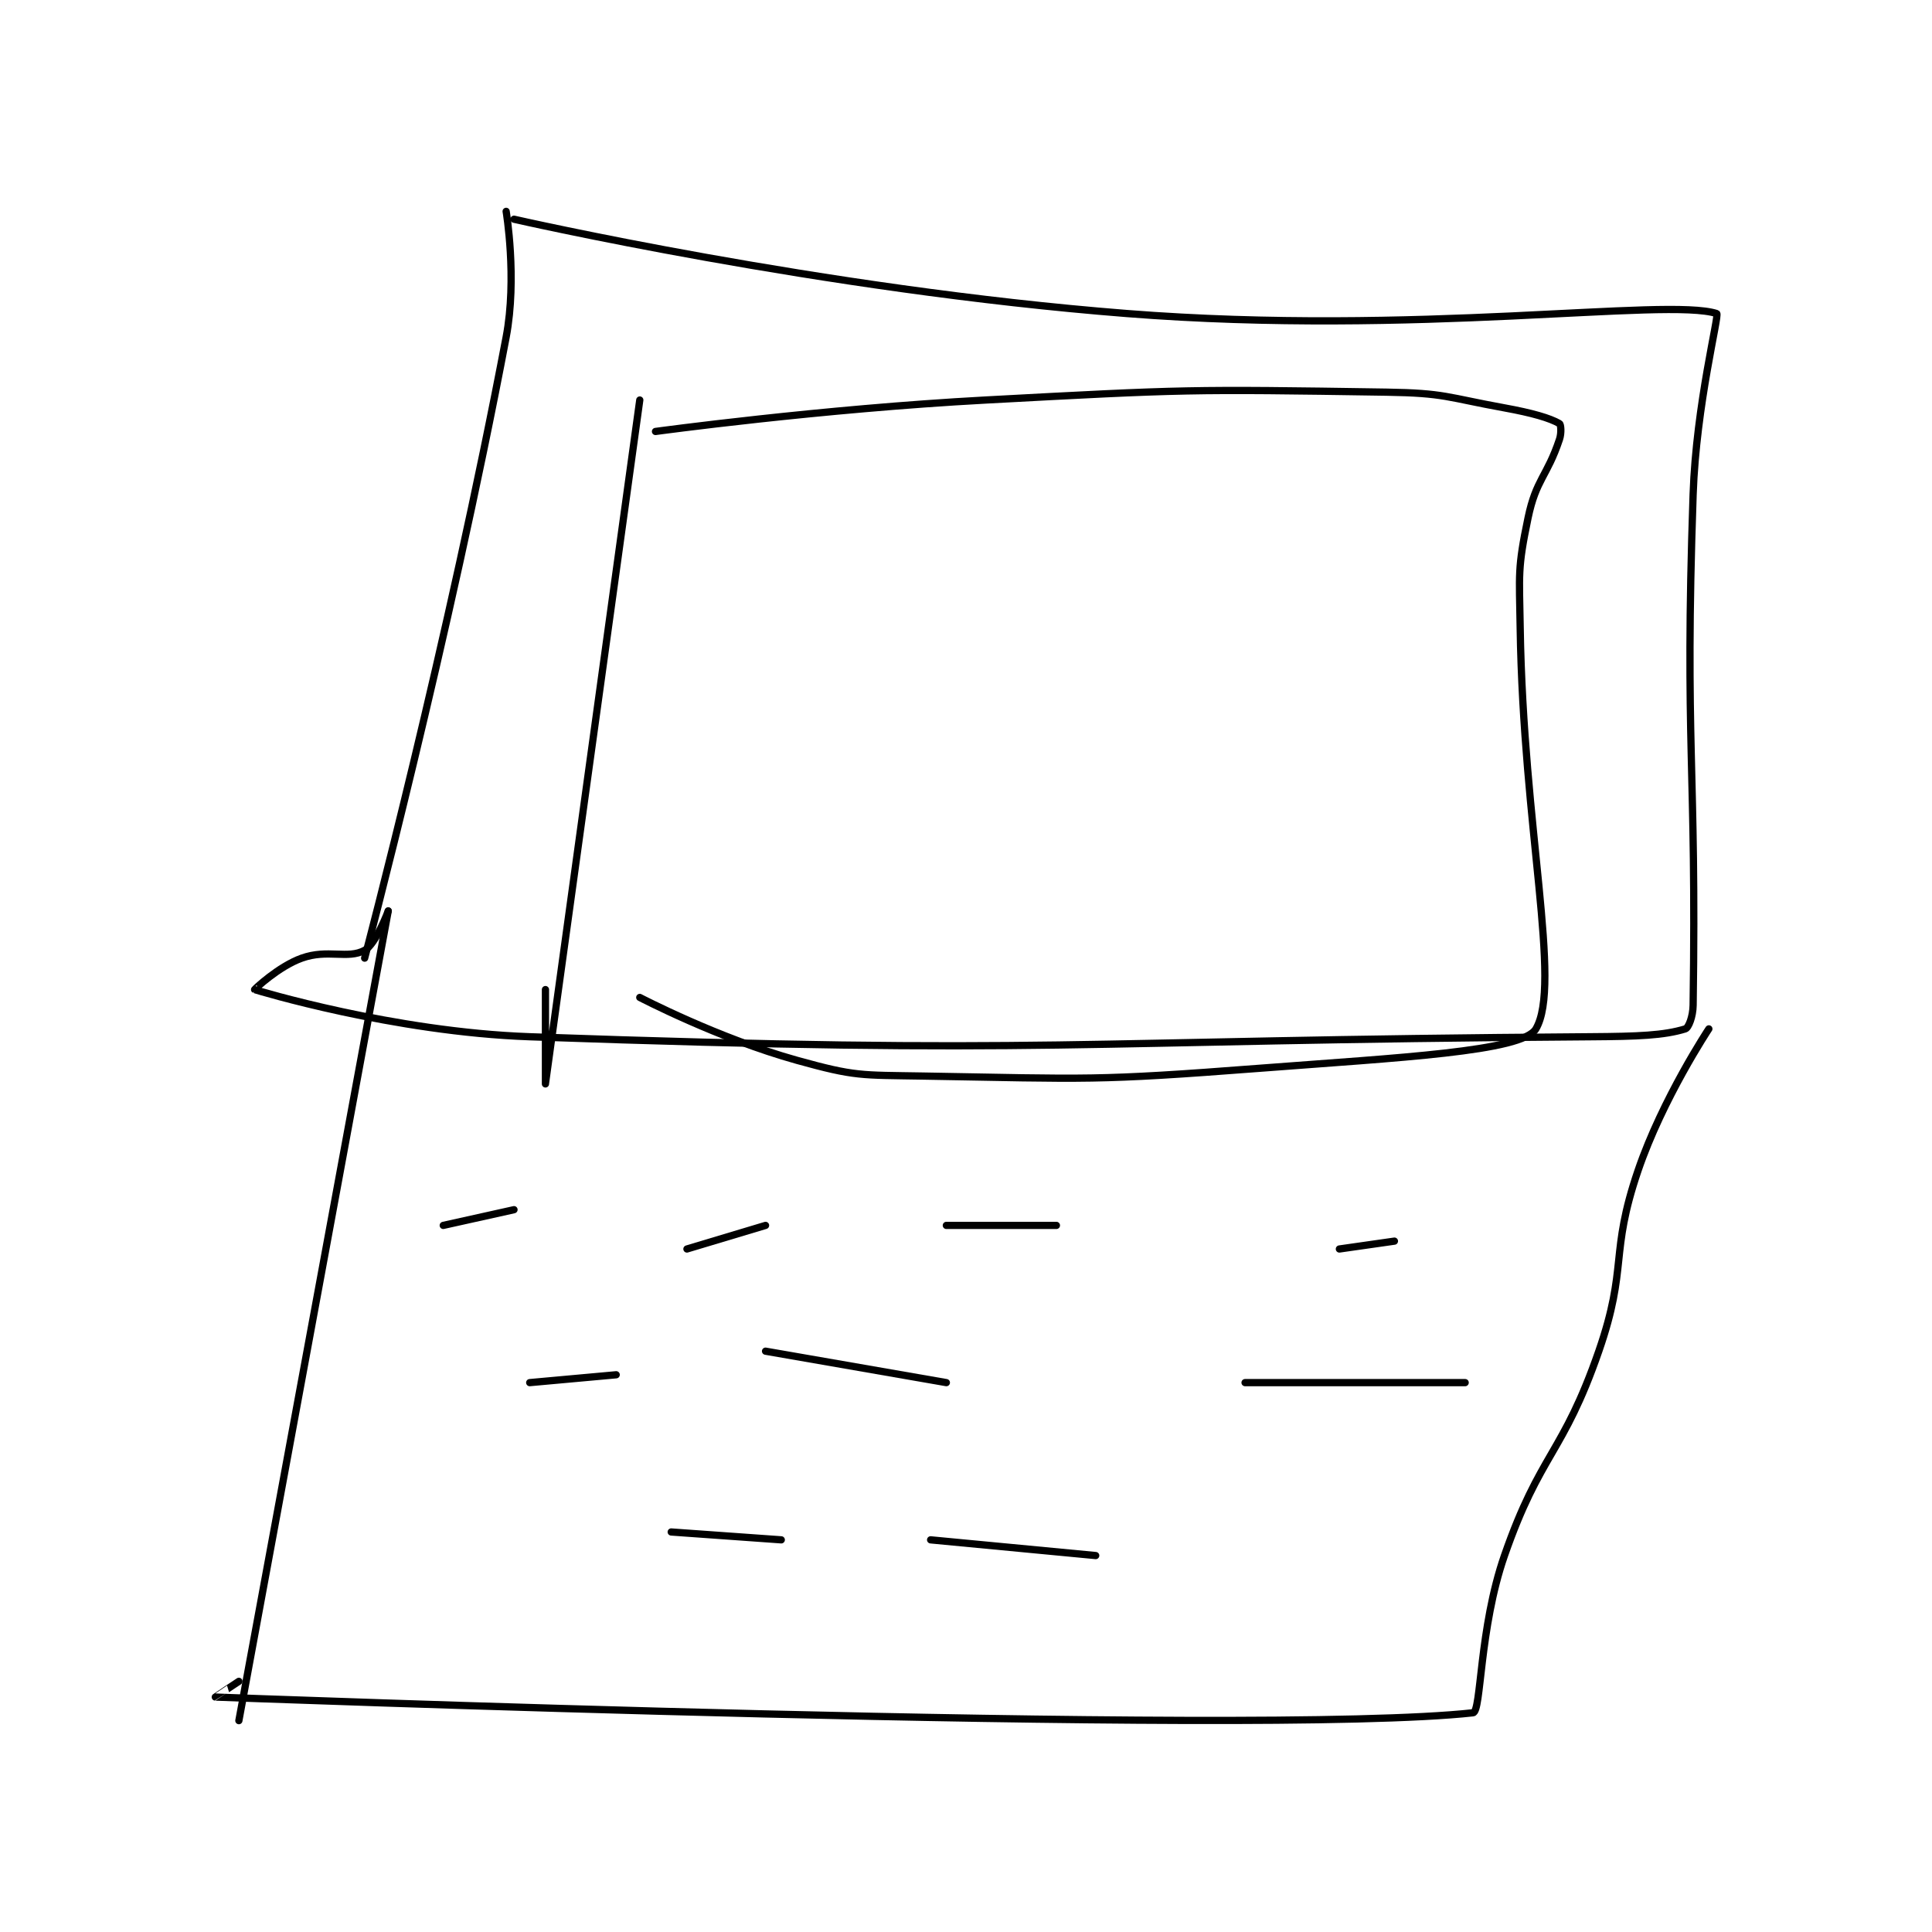 <?xml version="1.0" encoding="utf-8"?>
<!DOCTYPE svg PUBLIC "-//W3C//DTD SVG 1.1//EN" "http://www.w3.org/Graphics/SVG/1.1/DTD/svg11.dtd">
<svg viewBox="0 0 800 800" preserveAspectRatio="xMinYMin meet" xmlns="http://www.w3.org/2000/svg" version="1.1">
<g fill="none" stroke="black" stroke-linecap="round" stroke-linejoin="round" stroke-width="0.922">
<g transform="translate(89.147,87.52) scale(3.255) translate(-152,-164)">
<path id="0" d="M189 164 C189 164 190.427 172.469 189 180 C181.65 218.79 171 259 171 259 "/>
<path id="1" d="M190 165 C190 165 229.226 173.959 268 177 C304.839 179.889 336.551 174.94 343 177 C343.374 177.119 340.39 188.559 340 200 C338.903 232.19 340.454 234.153 340 265 C339.979 266.431 339.427 267.869 339 268 C336.269 268.84 332.982 268.959 327 269 C259.736 269.458 258.45 271.345 192 269 C174.668 268.388 157.31 263.107 157 263 C156.961 262.987 160.044 260.055 163 259 C166.325 257.812 168.848 259.174 171 258 C172.442 257.213 174 253 174 253 "/>
<path id="2" d="M174 253 L155 356 "/>
<path id="3" d="M342 268 C342 268 336.123 276.854 333 286 C329.338 296.724 331.739 298.222 328 309 C323.44 322.144 320.553 321.909 316 335 C312.772 344.281 313.072 354.882 312 355 C284.342 358.036 152.612 353.016 152 353 C151.989 353 155 351 155 351 "/>
<path id="4" d="M206 188 C206 188 194 274.999 194 275 C194 275 194 263 194 263 "/>
<path id="5" d="M208 192 C208 192 229.013 189.128 250 188 C275.381 186.635 275.807 186.618 301 187 C308.427 187.113 308.643 187.662 316 189 C319.526 189.641 321.753 190.287 323 191 C323.175 191.1 323.279 192.163 323 193 C321.419 197.742 320.031 198.052 319 203 C317.648 209.49 317.893 210.052 318 217 C318.39 242.354 323.311 262.381 320 268 C318.297 270.89 302.465 271.657 285 273 C263.738 274.635 263.252 274.36 242 274 C234.072 273.866 233.436 274.066 226 272 C216.019 269.227 206 264 206 264 "/>
<path id="6" d="M181 293 L190 291 "/>
<path id="7" d="M212 296 L222 293 "/>
<path id="8" d="M245 293 L259 293 "/>
<path id="9" d="M295 296 L302 295 "/>
<path id="10" d="M192 313 L203 312 "/>
<path id="11" d="M222 309 L245 313 "/>
<path id="12" d="M283 313 L311 313 "/>
<path id="13" d="M243 333 L264 335 "/>
<path id="14" d="M210 332 L224 333 "/>
</g>
</g>
</svg>
